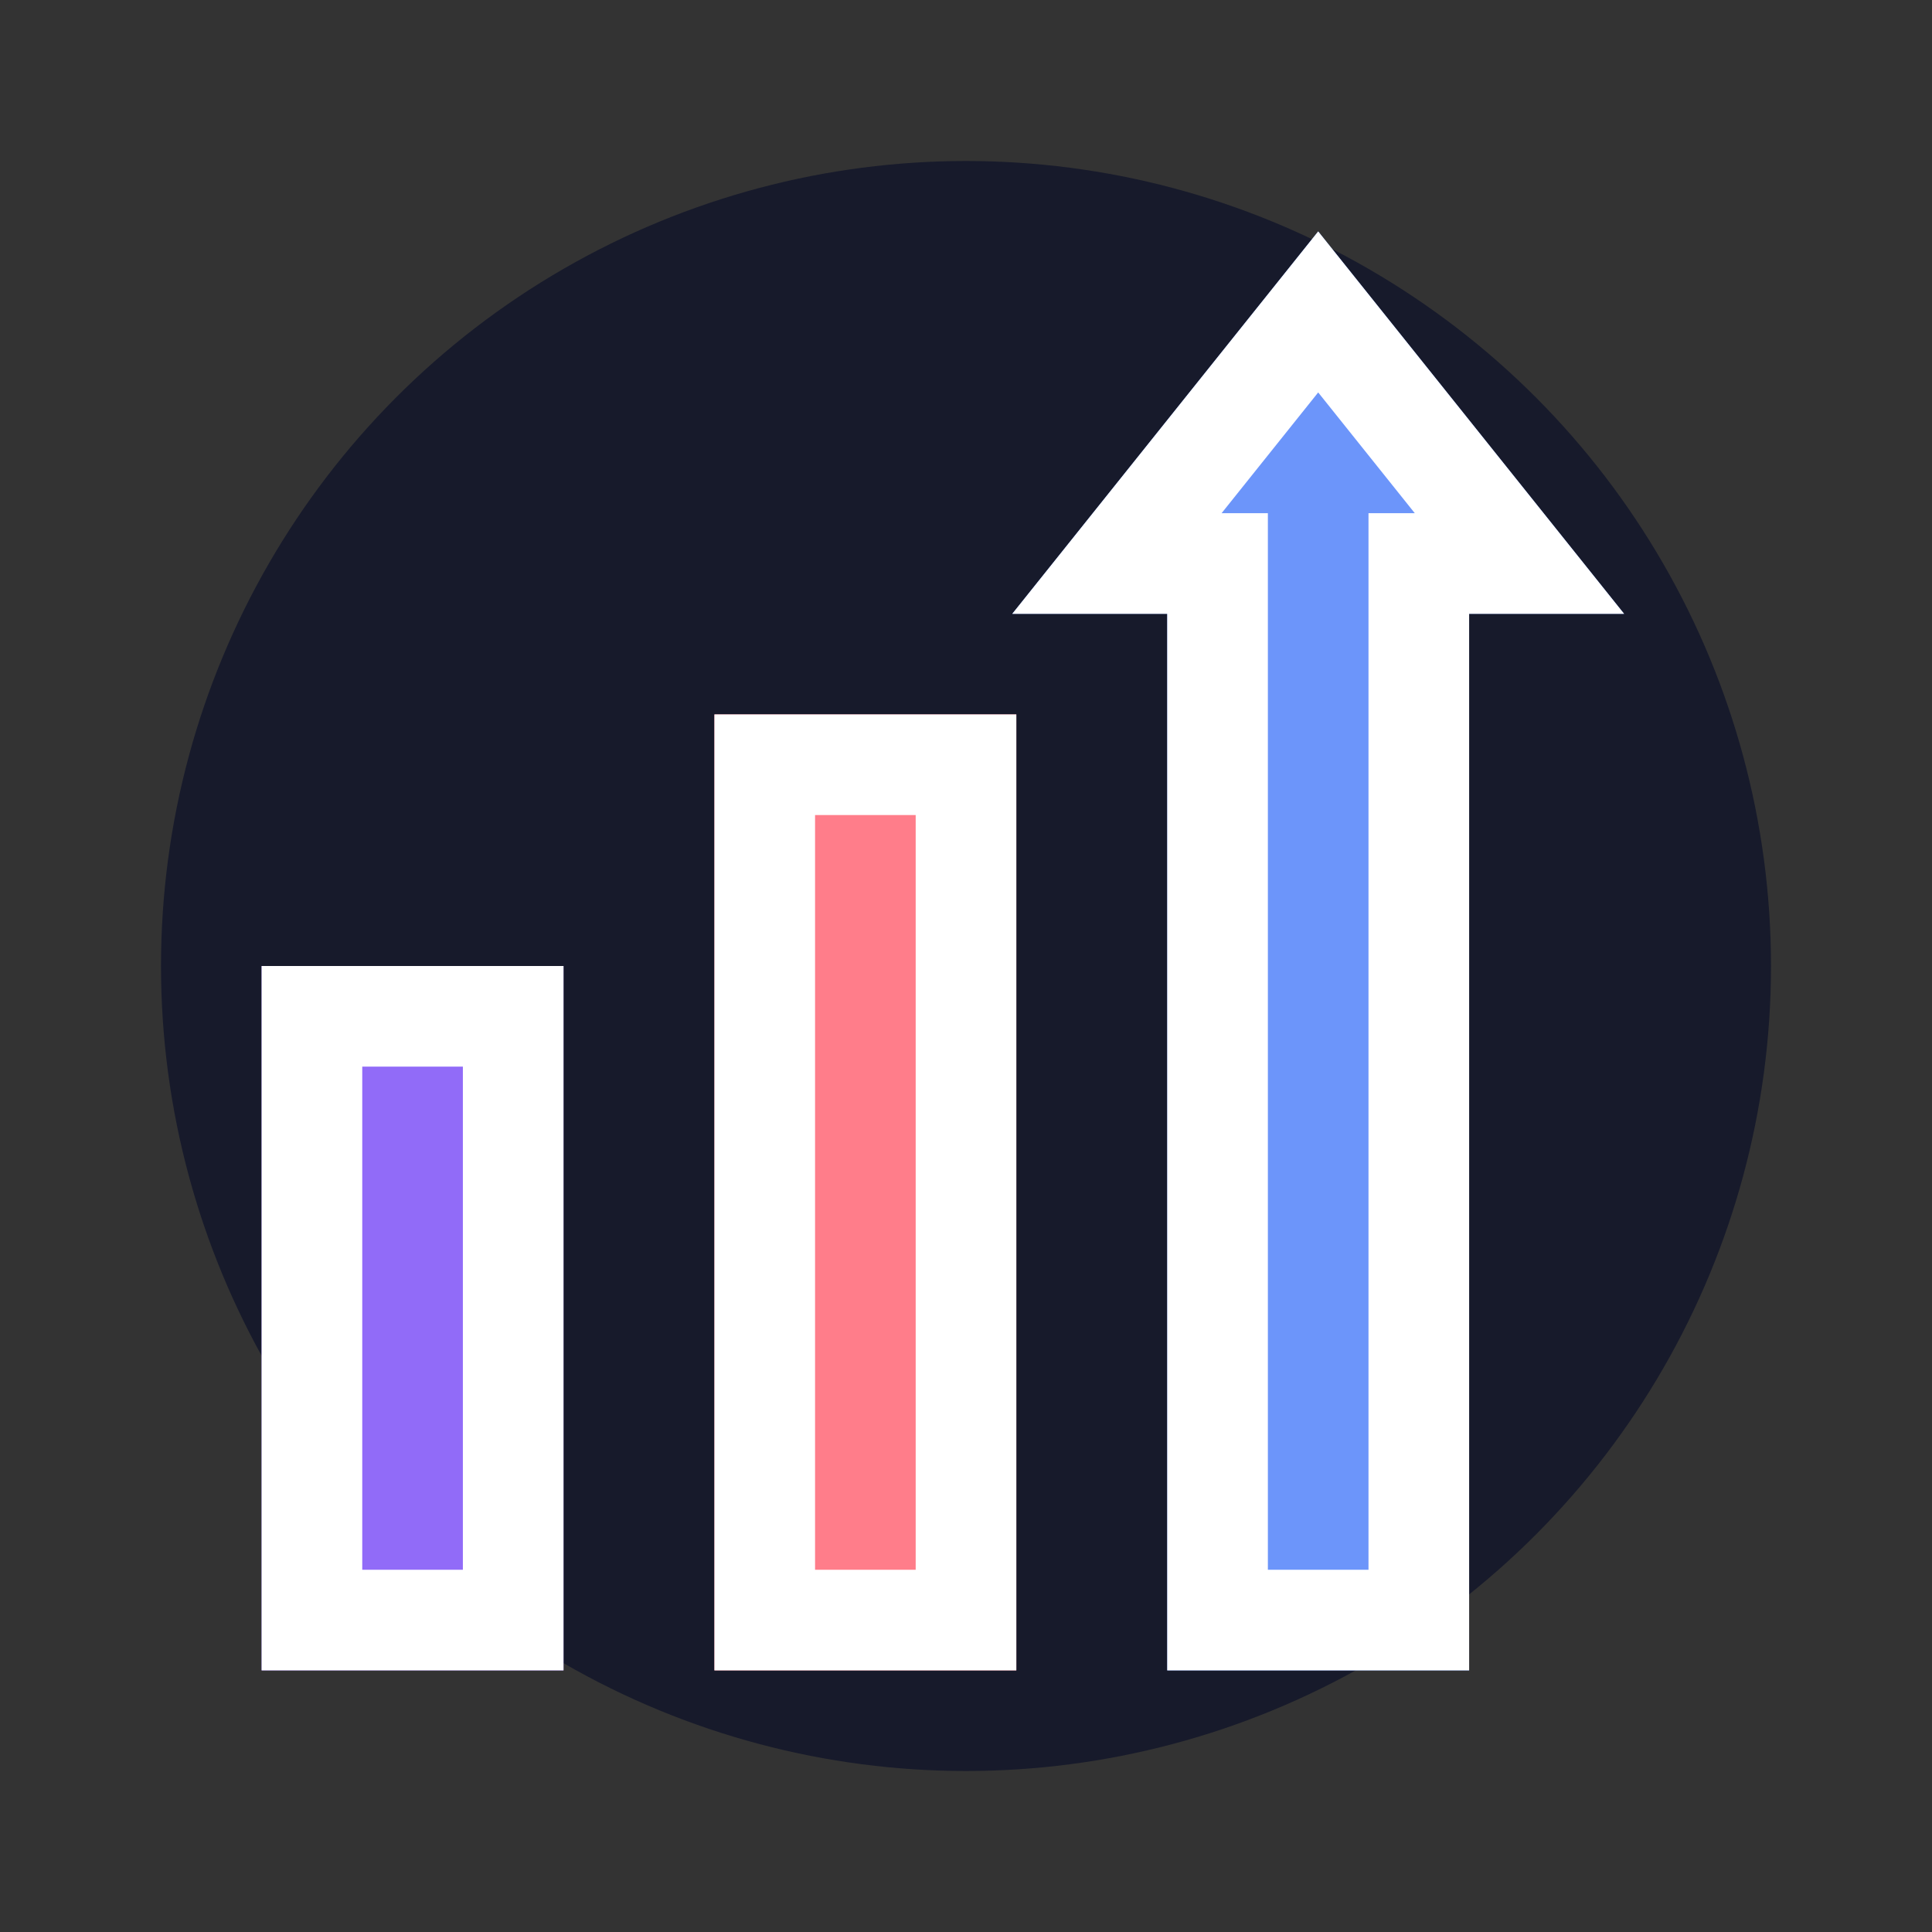 <!DOCTYPE svg PUBLIC "-//W3C//DTD SVG 1.1//EN" "http://www.w3.org/Graphics/SVG/1.1/DTD/svg11.dtd">
<!-- Uploaded to: SVG Repo, www.svgrepo.com, Transformed by: SVG Repo Mixer Tools -->
<svg width="149px" height="149px" viewBox="-3.2 -3.2 38.40 38.40" xmlns="http://www.w3.org/2000/svg" fill="#ffffff" stroke="#ffffff" stroke-width="0" transform="rotate(0)">
<rect x="-3.2" y="-3.2" width="38.40" height="38.40" fill="#333333" stroke="none"/>
<g id="SVGRepo_bgCarrier" stroke-width="0"/>
<g id="SVGRepo_tracerCarrier" stroke-linecap="round" stroke-linejoin="round" stroke="#CCCCCC" stroke-width="0.256"/>
<g id="SVGRepo_iconCarrier"> <defs> <style>.cls-1{fill:#171a2b;}.cls-2{fill:#916bf8;}.cls-3{fill:#ff7d8a;}.cls-4{fill:#6c95fa;}</style> </defs> <g data-name=" performance" id="_performance"> <circle class="cls-1" cx="16" cy="16" r="16"/> <rect class="cls-2" height="14" width="6" x="2" y="16"/> <rect class="cls-3" height="19" width="6" x="11" y="11"/> <polygon class="cls-4" points="23 1.4 16.92 9 20 9 20 30 26 30 26 9 29.08 9 23 1.4"/> <path d="M2,30H8V16H2ZM4,18H6V28H4Zm7,12h6V11H11Zm2-17h2V28H13ZM23,1.4,16.92,9H20V30h6V9h3.08ZM24,7V28H22V7h-.92L23,4.6,24.92,7Z"/> </g> </g>
</svg>
